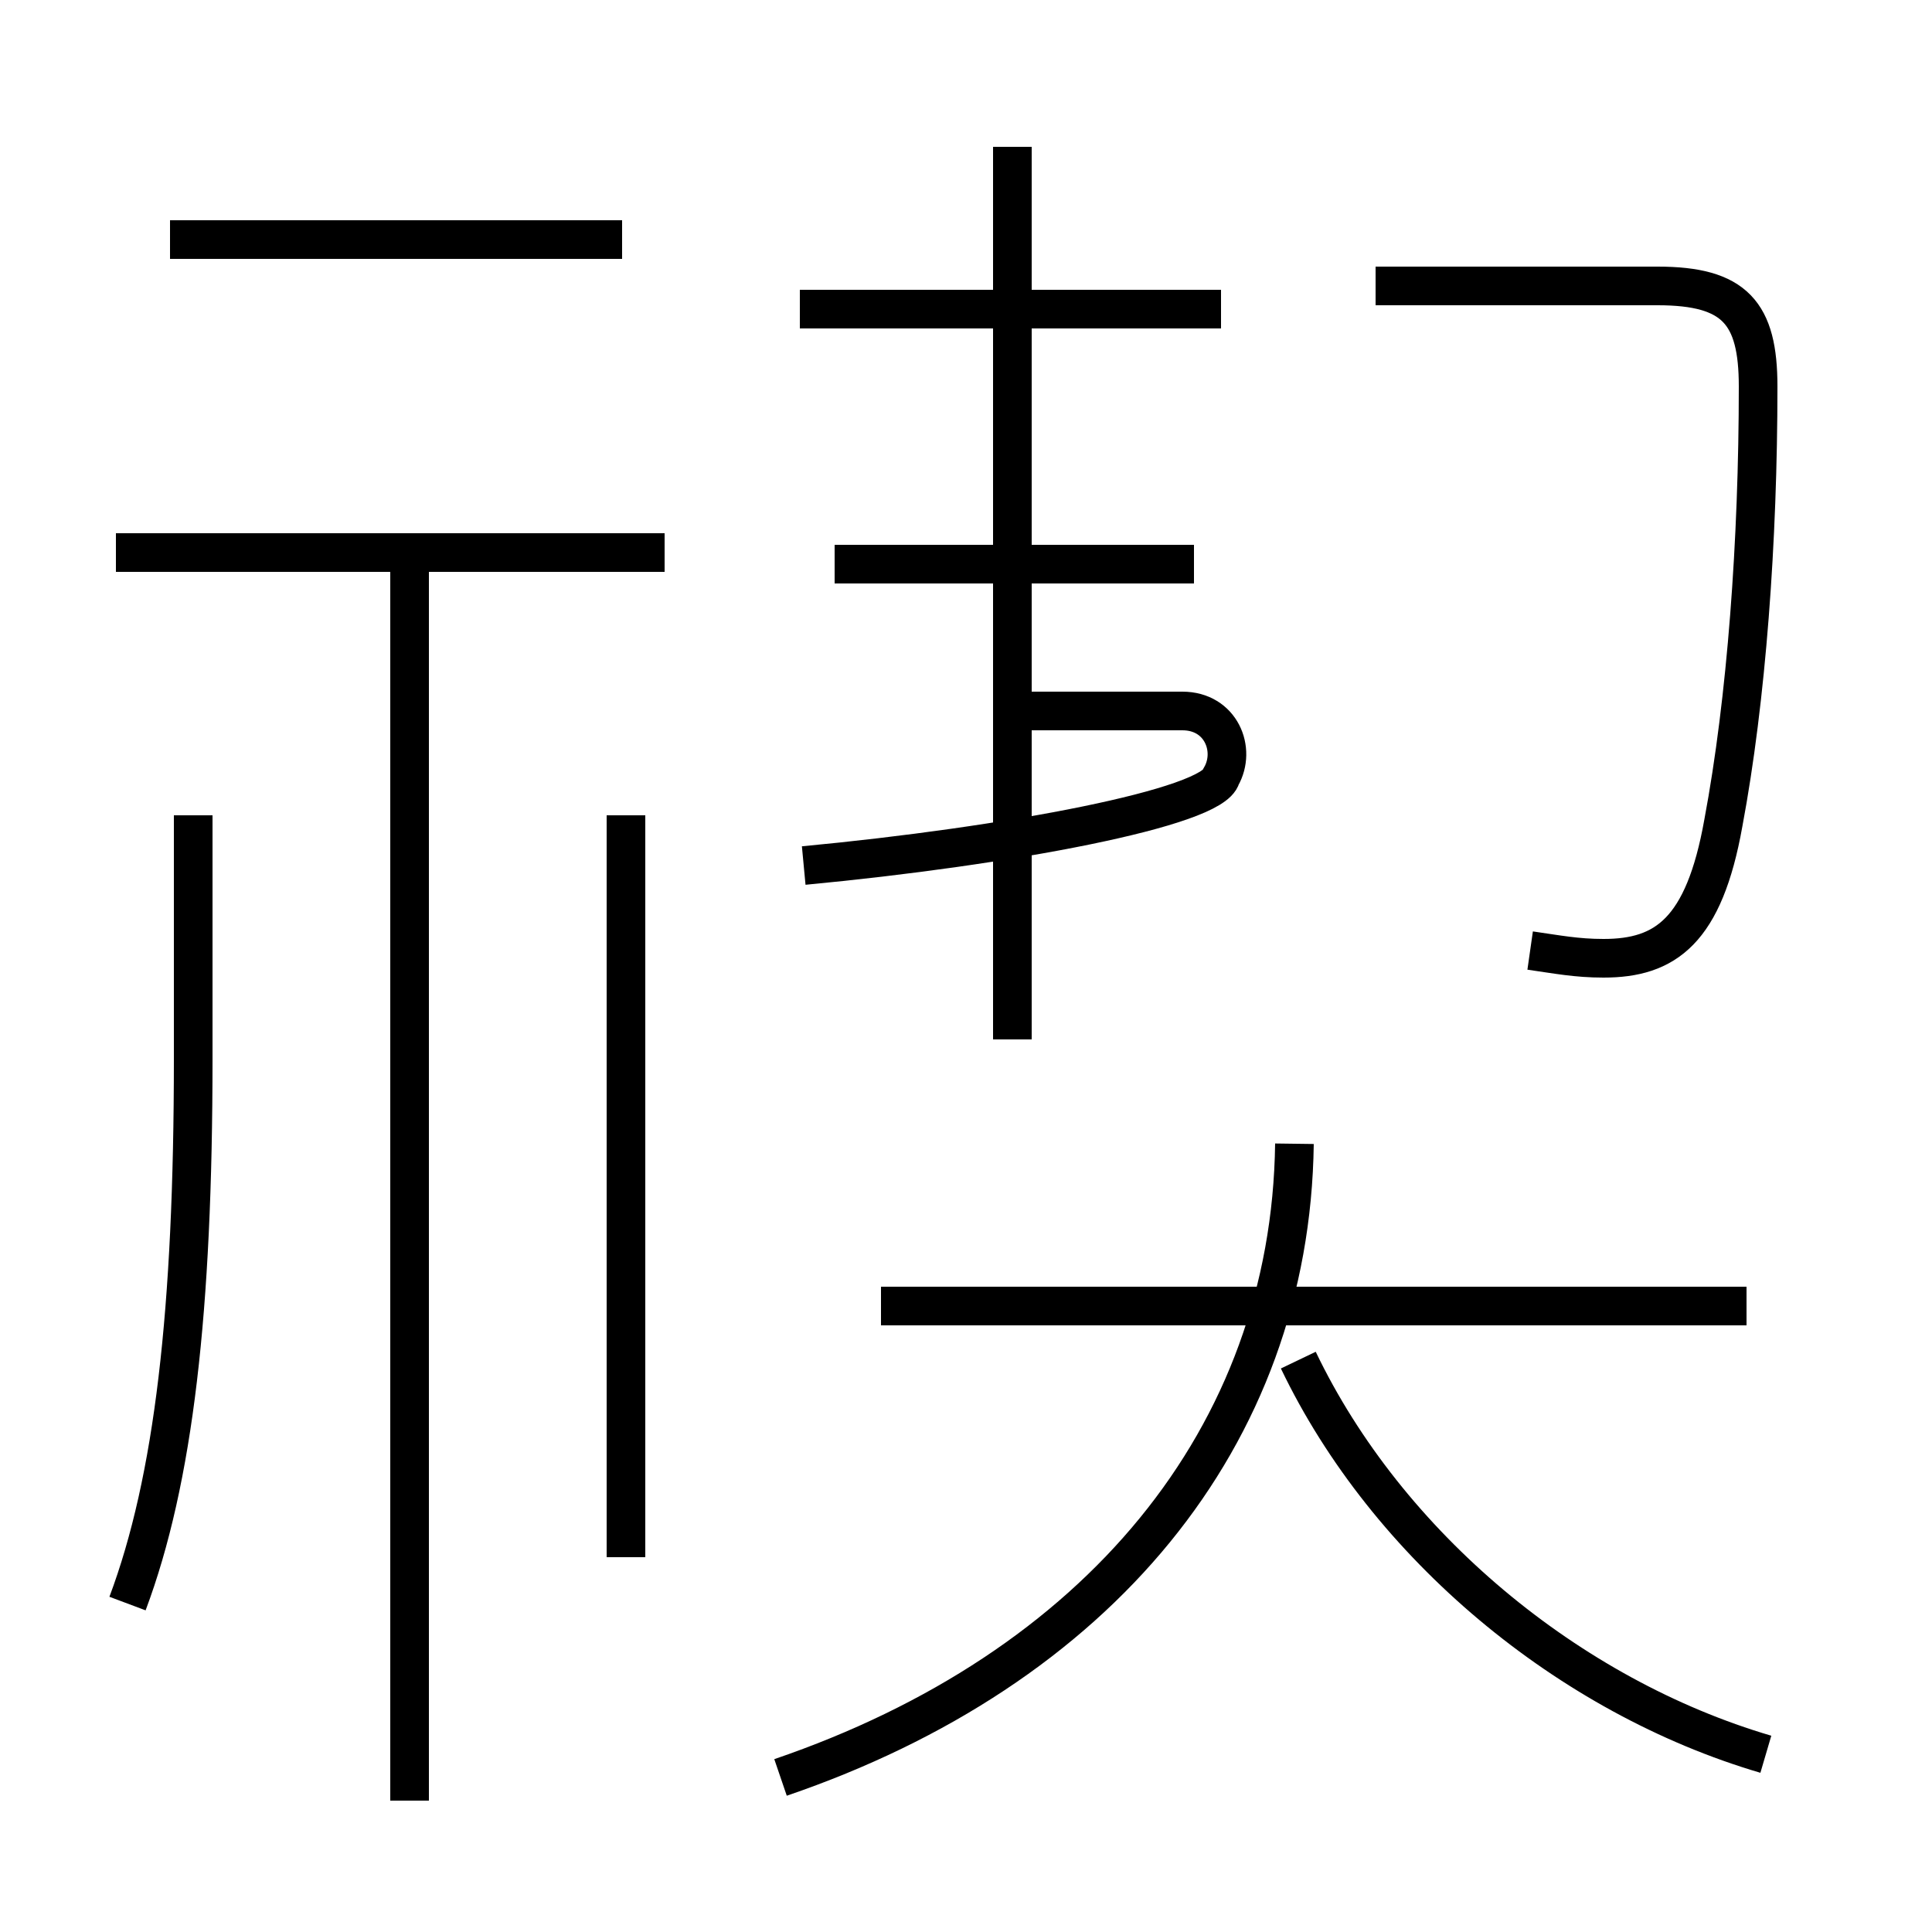<?xml version='1.0' encoding='utf8'?>
<svg viewBox="0.0 -6.0 50.0 50.0" version="1.1" xmlns="http://www.w3.org/2000/svg">
<rect x="0.0" y="-6.0" width="50.0" height="50.0" fill="#808080" stroke="none"/>
<rect x="-1000" y="-1000" width="2000" height="2000" stroke="white" fill="white"/>
<g style="fill:white;stroke:#000000;  stroke-width:1">
<path d="M 39.6 -19.4 C 40.3 -19.3 40.8 -19.2 41.5 -19.2 C 43.1 -19.2 44.1 -19.9 44.6 -22.7 C 45.2 -25.9 45.5 -30.0 45.5 -34.0 C 45.5 -35.9 44.9 -36.6 42.9 -36.6 L 35.6 -36.6 M 3.3 -2.5 C 4.5 -5.7 5.0 -10.1 5.0 -16.6 L 5.0 -22.9 M 10.6 2.6 L 10.6 -29.4 M 16.2 -3.7 L 16.2 -22.9 M 17.2 -29.7 L 3.0 -29.7 M 20.2 2.0 C 28.4 -0.8 33.4 -6.8 33.5 -14.4 M 45.2 -10.2 L 22.8 -10.2 M 45.7 1.4 C 40.6 -0.1 35.9 -4.0 33.6 -8.8 M 20.8 -21.6 C 26.1 -22.1 31.4 -23.1 31.6 -23.9 C 32.0 -24.6 31.6 -25.6 30.6 -25.6 L 25.9 -25.6 M 16.1 -37.8 L 4.4 -37.8 M 30.9 -29.4 L 21.6 -29.4 M 26.2 -17.1 L 26.2 -40.2 M 31.6 -36.0 L 20.7 -36.0" transform="translate(0.0, 38.0)" />
</g>
</svg>